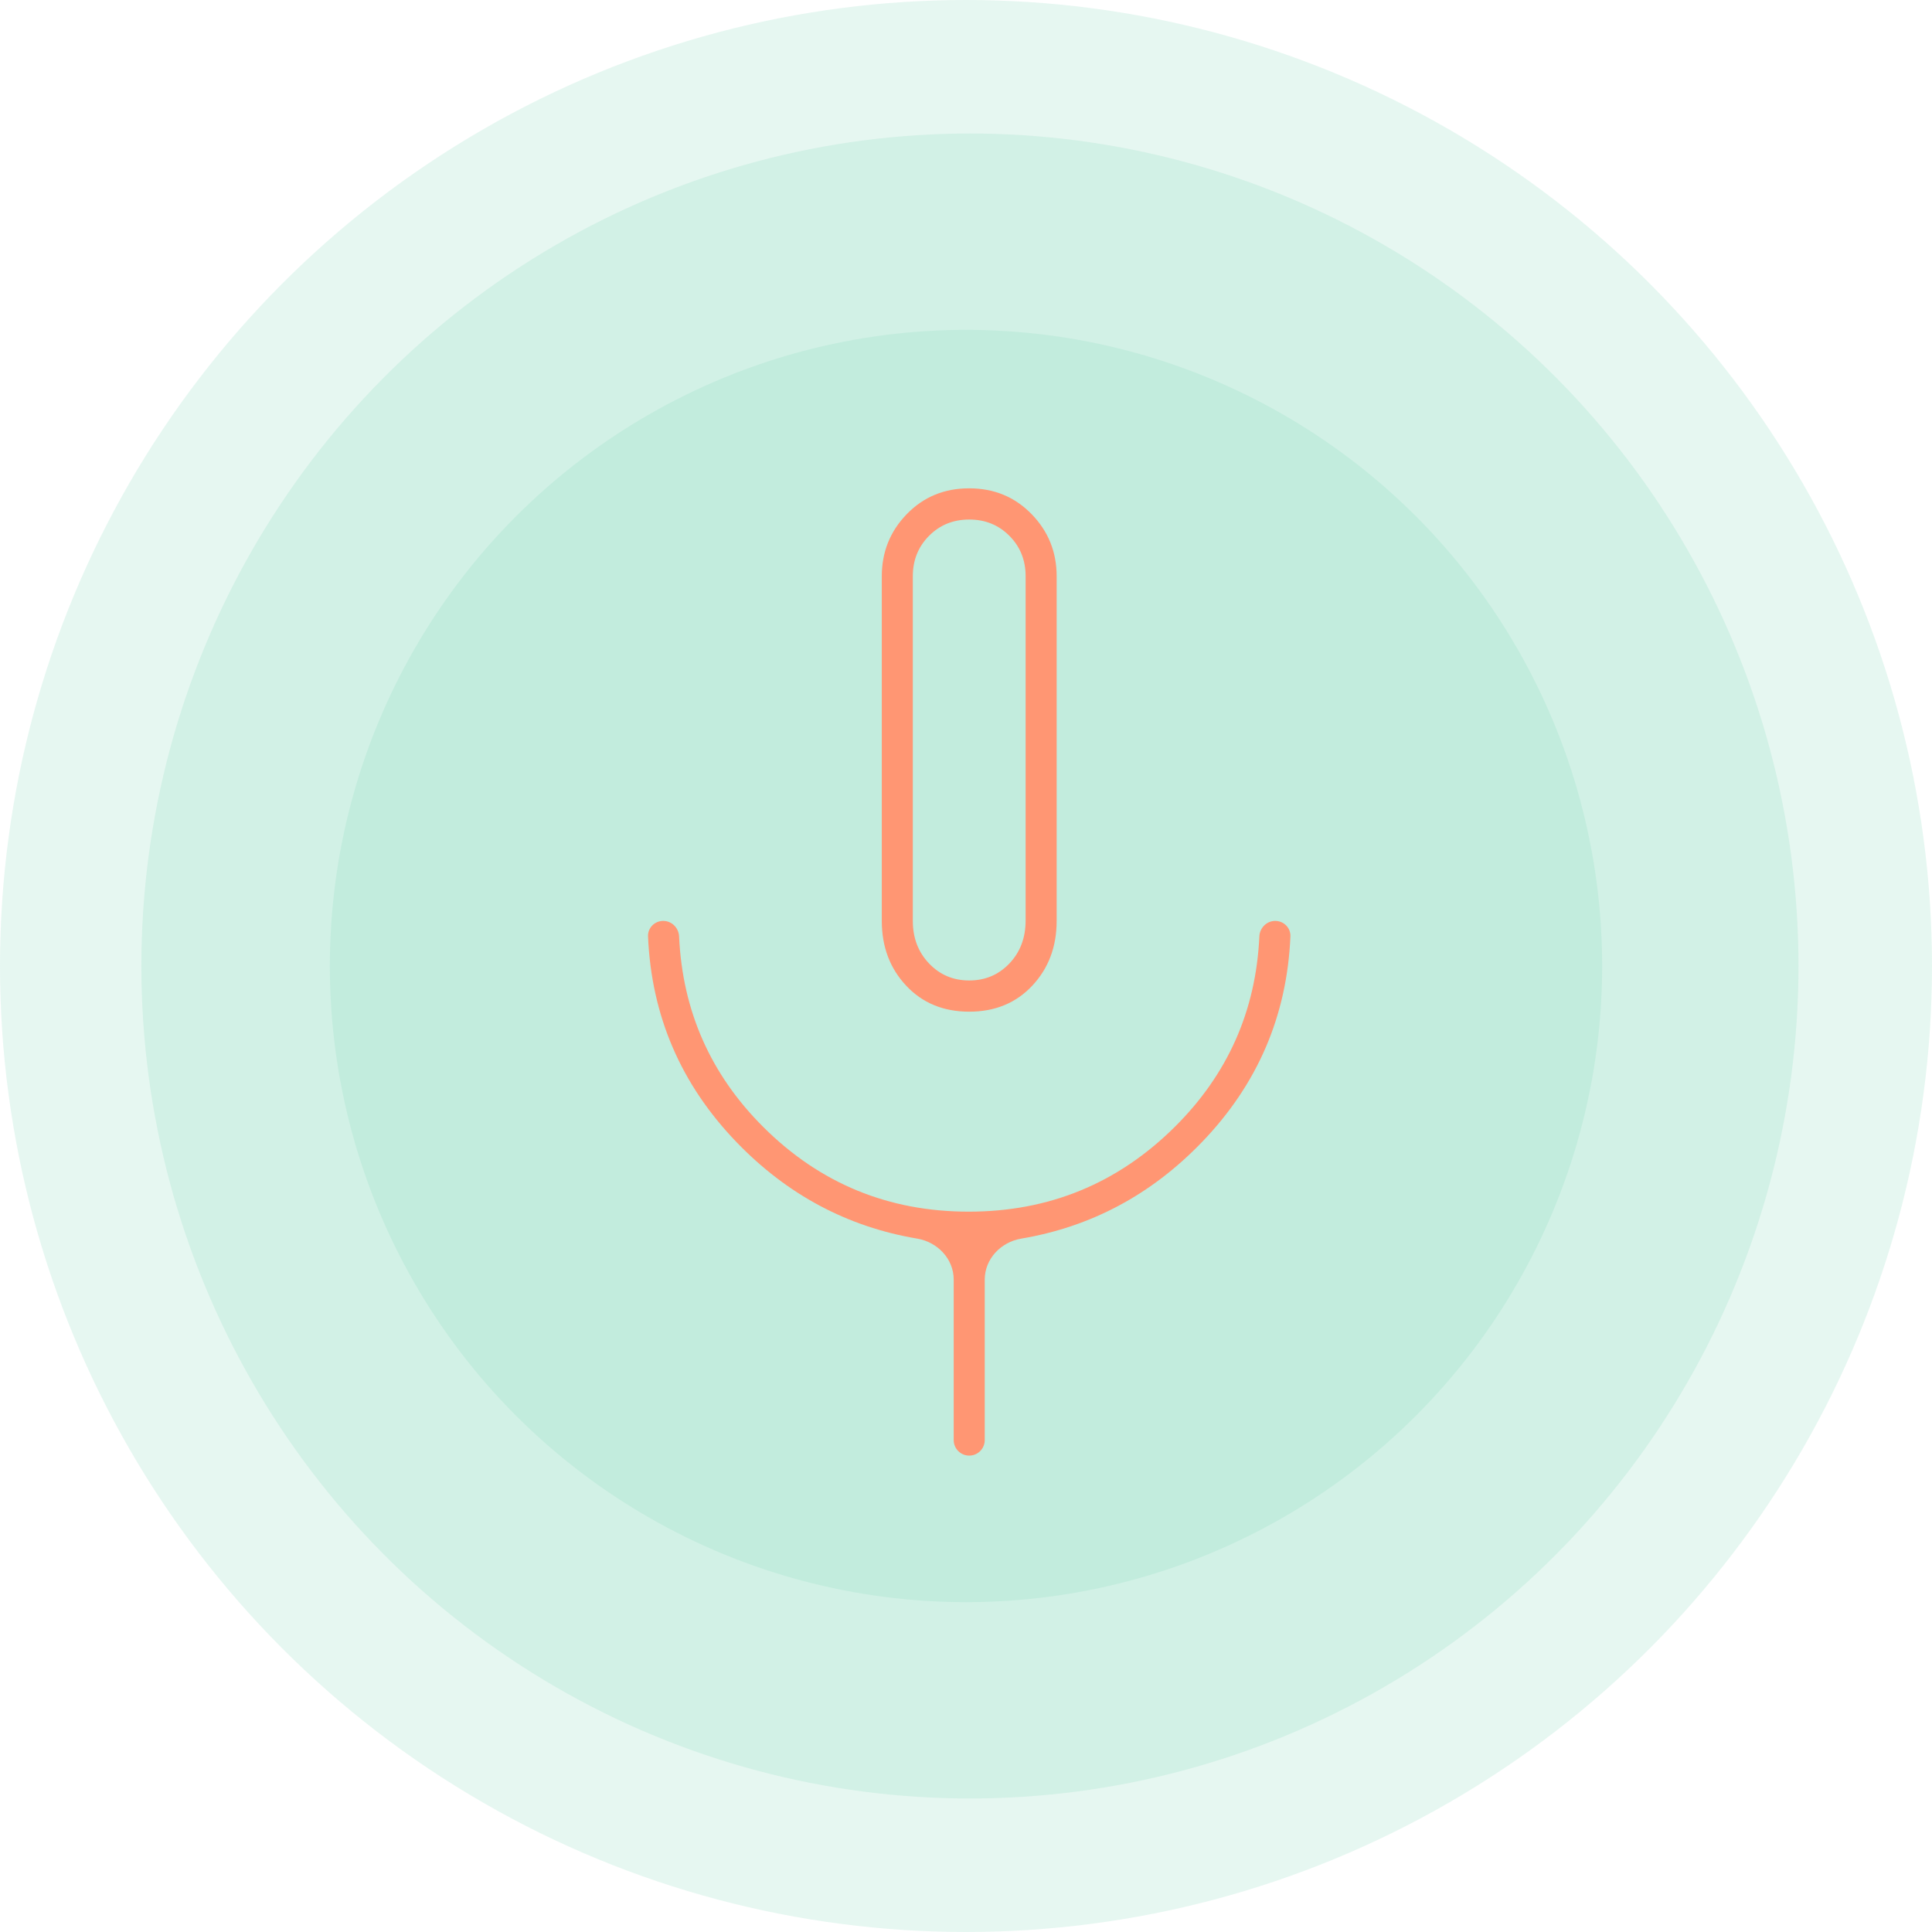 <svg width="246" height="246" viewBox="0 0 246 246" fill="none" xmlns="http://www.w3.org/2000/svg">
<circle cx="123" cy="123" r="123" fill="#82D9BC" fill-opacity="0.2"/>
<ellipse cx="123.5" cy="123" rx="105.5" ry="106" fill="#82D9BC" fill-opacity="0.2"/>
<circle cx="123" cy="123" r="81" fill="#82D9BC" fill-opacity="0.2"/>
<mask id="mask0_684_1236" style="mask-type:alpha" maskUnits="userSpaceOnUse" x="56" y="56" width="135" height="135">
<rect x="56.58" y="56.58" width="133.66" height="133.66" fill="#D9D9D9"/>
</mask>
<g mask="url(#mask0_684_1236)">
<path d="M123.41 128.816C120.128 128.816 117.452 127.713 115.383 125.506C113.313 123.298 112.278 120.549 112.278 117.259V73.375C112.278 70.284 113.339 67.646 115.462 65.46C117.585 63.272 120.231 62.178 123.4 62.178C126.569 62.178 129.219 63.272 131.348 65.46C133.478 67.646 134.543 70.284 134.543 73.375V117.259C134.543 120.549 133.508 123.298 131.438 125.506C129.369 127.713 126.693 128.816 123.41 128.816ZM123.41 185.341C122.32 185.341 121.435 184.457 121.435 183.366V162.932C121.435 160.299 119.385 158.15 116.788 157.712C107.897 156.212 100.229 152.118 93.784 145.431C86.7 138.079 82.944 129.347 82.514 119.233C82.468 118.143 83.357 117.259 84.448 117.259C85.538 117.259 86.418 118.143 86.467 119.233C86.9 128.731 90.485 136.831 97.223 143.535C104.424 150.698 113.132 154.28 123.348 154.28C133.564 154.28 142.293 150.698 149.535 143.535C156.312 136.831 159.918 128.731 160.353 119.233C160.403 118.143 161.282 117.259 162.373 117.259C163.464 117.259 164.353 118.143 164.307 119.233C163.877 129.347 160.121 138.079 153.036 145.431C146.592 152.118 138.924 156.212 130.032 157.712C127.436 158.15 125.385 160.299 125.385 162.932V183.366C125.385 184.457 124.501 185.341 123.41 185.341ZM123.41 124.843C125.445 124.843 127.151 124.121 128.528 122.676C129.904 121.232 130.592 119.402 130.592 117.186V73.375C130.592 71.328 129.904 69.613 128.528 68.228C127.151 66.844 125.445 66.151 123.41 66.151C121.375 66.151 119.67 66.844 118.293 68.228C116.917 69.613 116.228 71.328 116.228 73.375V117.259C116.228 119.426 116.917 121.232 118.293 122.676C119.67 124.121 121.375 124.843 123.41 124.843Z" fill="#FF9673"/>
</g>
</svg>
